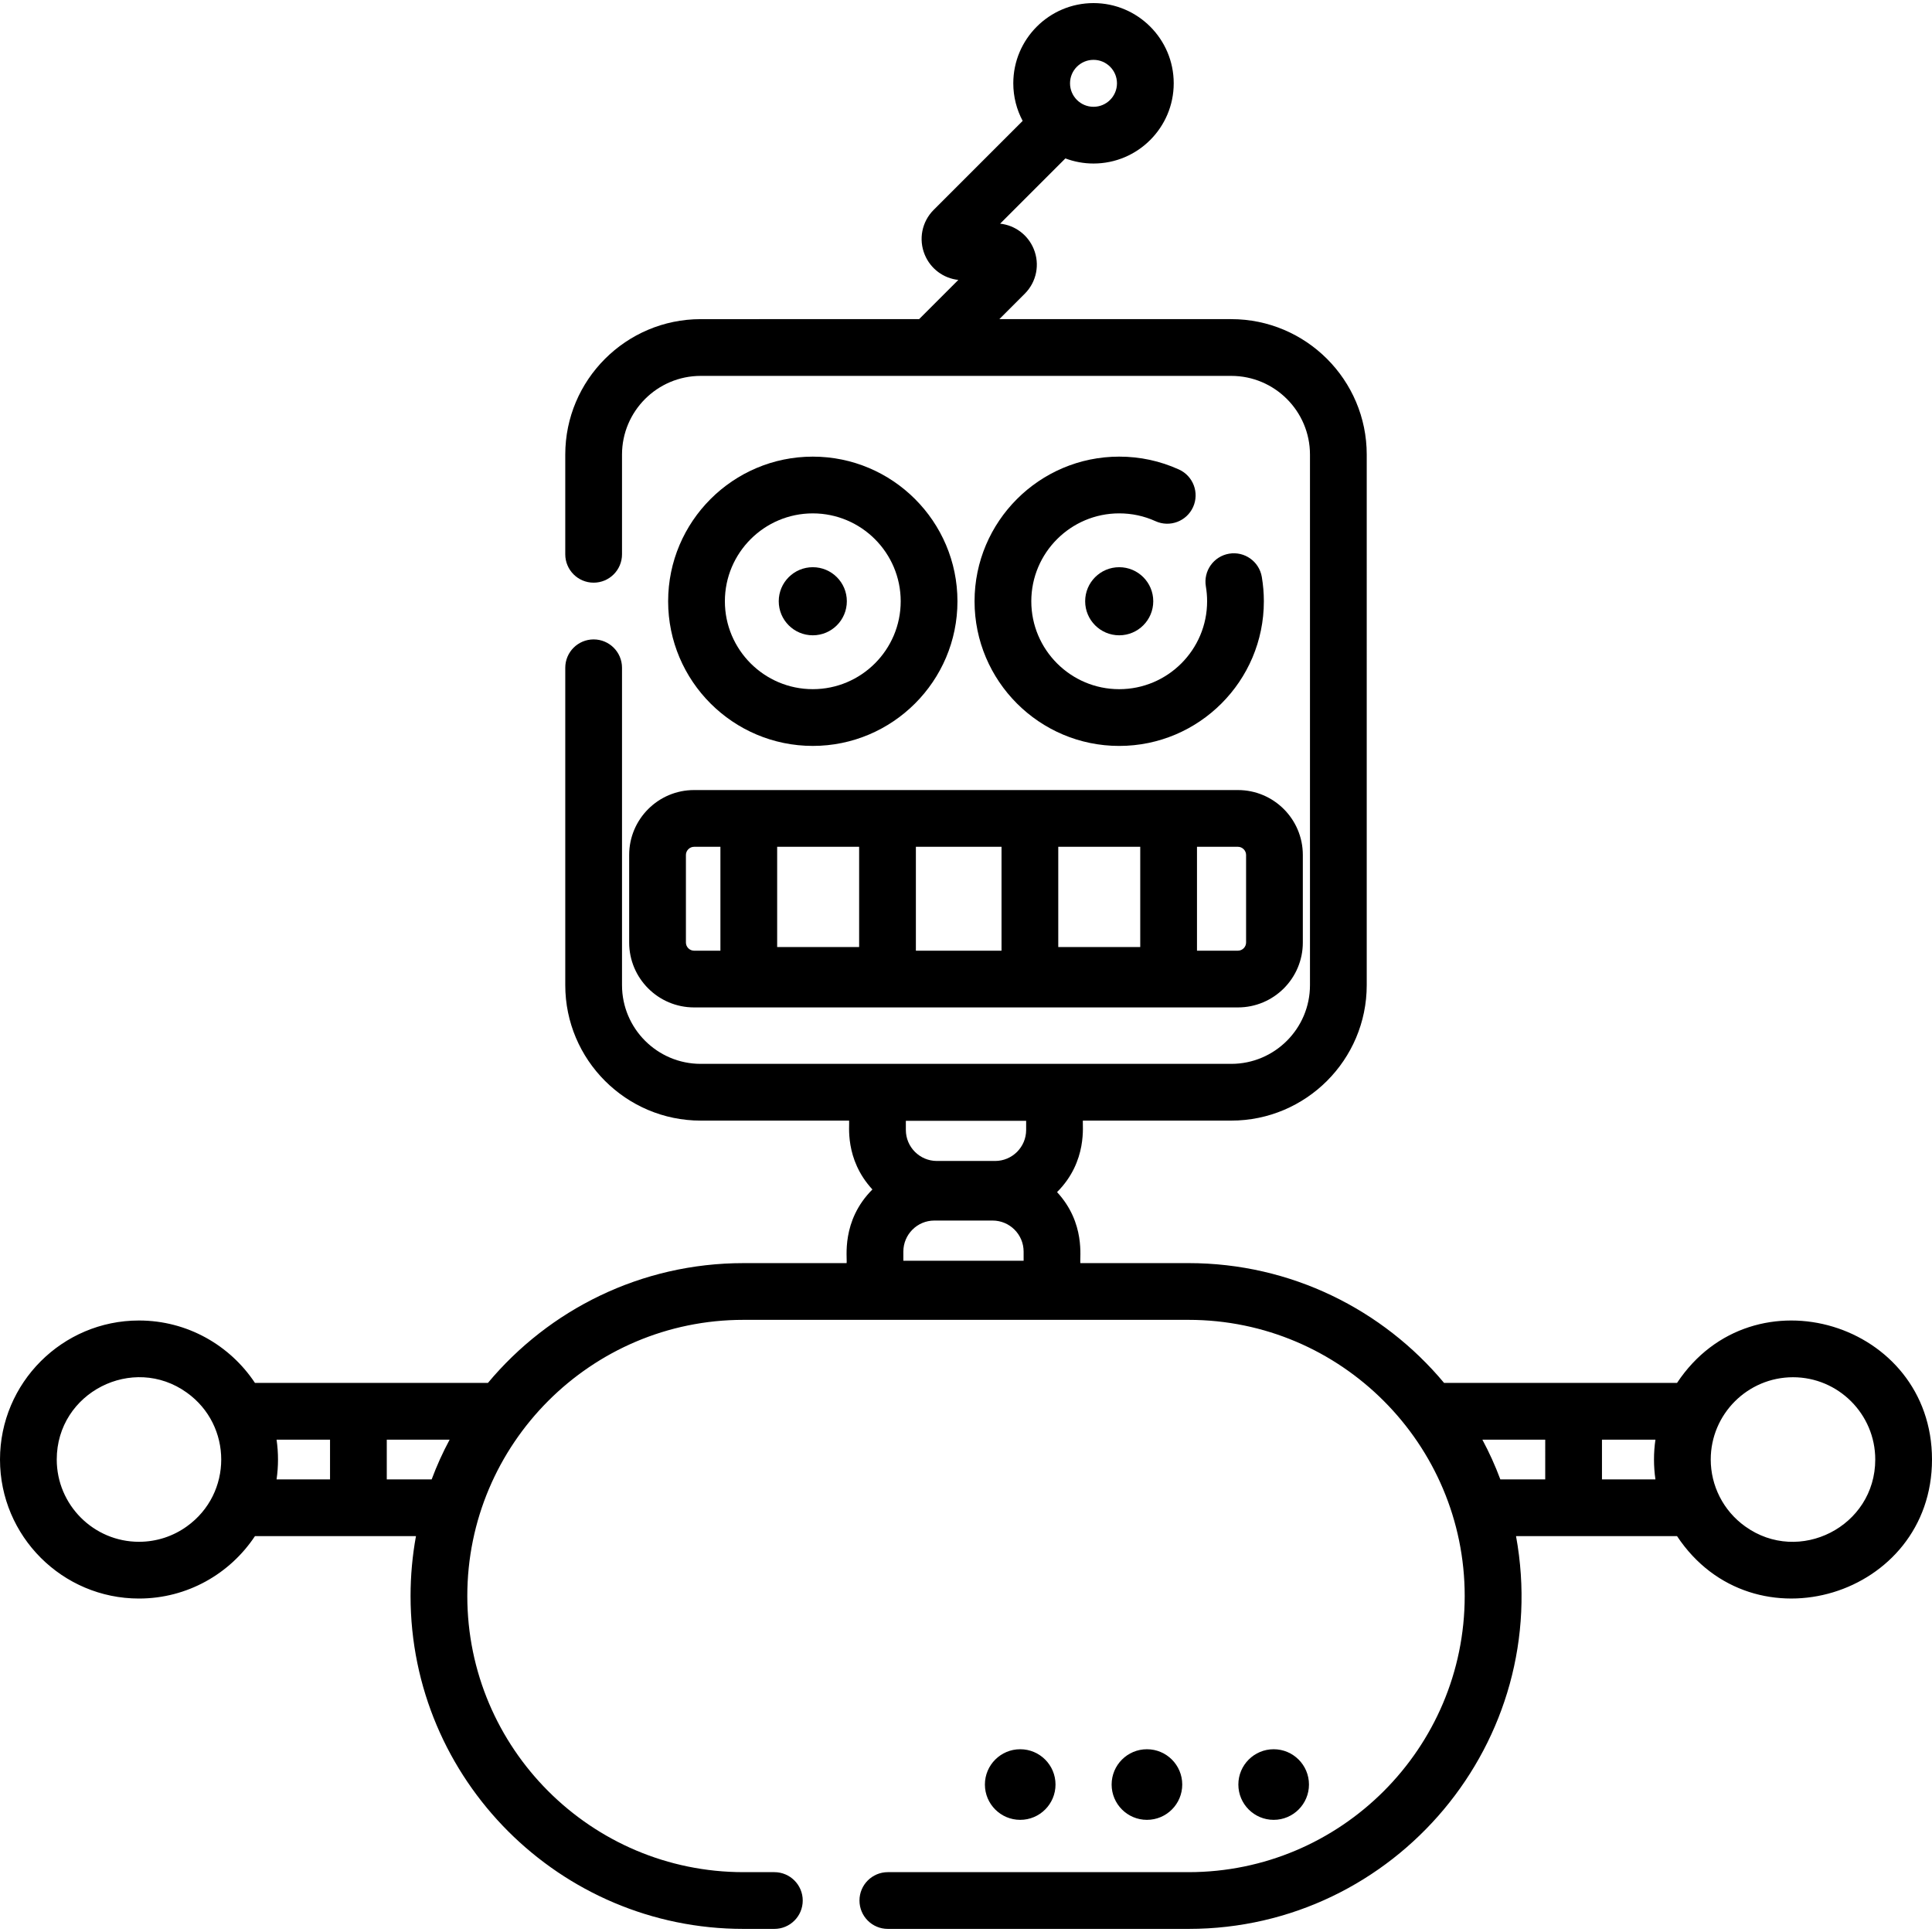 <?xml version="1.0" encoding="iso-8859-1"?>
<!-- Generator: Adobe Illustrator 19.0.0, SVG Export Plug-In . SVG Version: 6.00 Build 0)  -->
<svg version="1.1" id="Capa_1" xmlns="http://www.w3.org/2000/svg" xmlns:xlink="http://www.w3.org/1999/xlink" x="0px" y="0px"
	 viewBox="0 0 512 512" style="enable-background:new 0 0 512 512;" xml:space="preserve">
<g>
	<g>
		<path d="M328.07,209.373H183.93c-9.484,0-17.193,7.719-17.193,17.193v23.218c0,9.484,7.709,17.193,17.193,17.193h144.14
			c9.484,0,17.193-7.709,17.193-17.193v-23.218C345.263,217.093,337.554,209.373,328.07,209.373z M190.917,251.94h-6.987
			c-1.173,0-2.155-0.982-2.155-2.155v-23.218c0-1.163,0.982-2.155,2.155-2.155h6.987V251.94z M227.679,250.977h-21.724v-26.566
			h21.724V250.977z M265.414,251.94h-22.697v-27.529h22.697V251.94z M302.175,250.977h-21.724v-26.566h21.724V250.977z
			 M330.226,249.784c0,1.173-0.982,2.155-2.155,2.155h-10.857v-27.529h10.857c1.173,0,2.155,0.992,2.155,2.155V249.784z"/>
	</g>
</g>
<g>
	<g>
		<path d="M334.392,152.889c-0.695-4.094-4.577-6.852-8.671-6.155c-4.094,0.695-6.85,4.577-6.155,8.671
			c0.22,1.292,0.331,2.618,0.331,3.939c0,12.845-10.451,23.296-23.296,23.296c-12.845,0-23.296-10.451-23.296-23.296
			c0-12.845,10.451-23.296,23.296-23.296c3.359,0,6.596,0.696,9.62,2.07c3.781,1.715,8.238,0.044,9.956-3.736
			c1.717-3.78,0.044-8.238-3.737-9.956c-4.991-2.267-10.32-3.416-15.839-3.416c-21.138,0-38.334,17.196-38.334,38.334
			c0,21.138,17.196,38.334,38.334,38.334c21.138,0,38.334-17.196,38.334-38.334C334.934,157.182,334.752,155.01,334.392,152.889z"/>
	</g>
</g>
<g>
	<g>
		<circle cx="296.602" cy="159.338" r="9.023"/>
	</g>
</g>
<g>
	<g>
		<path d="M215.398,121.013c-21.133,0-38.336,17.193-38.336,38.336c0,21.133,17.203,38.326,38.336,38.326
			s38.336-17.193,38.336-38.326C253.734,138.206,236.531,121.013,215.398,121.013z M215.398,182.637
			c-12.842,0-23.298-10.446-23.298-23.288c0-12.852,10.456-23.298,23.298-23.298s23.298,10.446,23.298,23.298
			C238.697,172.19,228.241,182.637,215.398,182.637z"/>
	</g>
</g>
<g>
	<g>
		<circle cx="215.398" cy="159.338" r="9.023"/>
	</g>
</g>
<g>
	<g>
		<path d="M444.431,366.486h-61.734c-16.19-19.398-40.541-31.749-67.719-31.749h-28.672c-0.219-1.372,1.424-10.604-6.175-18.817
			c8.193-8.173,6.663-17.911,6.847-18.949h39.321c19.794,0,35.899-16.103,35.899-35.899V120.474
			c0-19.794-16.103-35.899-35.899-35.899h-61.461l6.734-6.734c3.132-3.133,4.059-7.802,2.363-11.894
			c-1.542-3.721-4.953-6.245-8.89-6.672l17.291-17.291c2.326,0.872,4.832,1.353,7.458,1.353c11.719,0,21.253-9.534,21.253-21.263
			c0-11.719-9.534-21.253-21.253-21.253c-11.729,0-21.263,9.534-21.263,21.253c0,3.599,0.902,6.996,2.485,9.964l-23.58,23.58
			c-3.133,3.133-4.06,7.802-2.365,11.895c1.542,3.721,4.954,6.245,8.892,6.672l-10.392,10.391H185.7
			c-19.794,0-35.899,16.103-35.899,35.899v26.419c0,4.153,3.366,7.519,7.519,7.519c4.152,0,7.519-3.365,7.519-7.519v-26.419
			c0-11.503,9.357-20.861,20.861-20.861h140.597c11.503,0,20.861,9.358,20.861,20.861v140.598c0,11.503-9.358,20.861-20.861,20.861
			H185.701c-11.503,0-20.861-9.358-20.861-20.861v-84.104c0-4.153-3.366-7.519-7.519-7.519c-4.152,0-7.519,3.365-7.519,7.519v84.104
			c0,19.794,16.103,35.899,35.899,35.899h39.321c0.176,1.061-1.285,10.161,6.175,18.248c-8.354,8.354-6.612,18.201-6.837,19.519
			h-27.338c-27.178,0-51.529,12.351-67.719,31.749H67.569c-6.607-9.965-17.915-16.541-30.737-16.541
			C16.521,349.945,0,366.476,0,386.787s16.521,36.842,36.832,36.842c12.822,0,24.13-6.576,30.737-16.541h42.667
			c-0.942,5.153-1.434,10.456-1.434,15.87c0,48.652,39.569,88.221,88.221,88.221h8.19c4.15,0,7.519-3.358,7.519-7.519
			c0-4.15-3.368-7.519-7.519-7.519h-8.19c-40.361,0-73.183-32.832-73.183-73.183c0-40.256,32.754-73.183,73.183-73.183h117.955
			c40.414,0,73.183,32.94,73.183,73.183c0,40.351-32.832,73.183-73.183,73.183h-79.689c-4.16,0-7.519,3.368-7.519,7.519
			c0,4.16,3.358,7.519,7.519,7.519h79.689c54.777,0,96.72-49.78,86.787-104.09h42.667C464.643,437.573,512,423.063,512,386.787
			C512,350.498,464.637,336.009,444.431,366.486z M289.794,15.86c3.429,0,6.216,2.787,6.216,6.216c0,3.439-2.787,6.226-6.216,6.226
			c-3.439,0-6.226-2.787-6.226-6.226C283.569,18.647,286.356,15.86,289.794,15.86z M49.514,404.511
			c-3.569,2.566-7.95,4.08-12.682,4.08c-12.02,0-21.794-9.784-21.794-21.805c0-17.787,20.206-27.987,34.476-17.724
			C61.648,377.75,61.685,395.797,49.514,404.511z M87.462,392.05H73.293c0.508-3.474,0.508-7.052,0-10.526h14.168V392.05z
			 M114.396,392.05h-11.897v-10.526h16.659C117.343,384.902,115.749,388.421,114.396,392.05z M271.268,334.105h-31.87v-2.426
			c0-4.531,3.679-8.221,8.211-8.221h15.439c4.531,0,8.221,3.689,8.221,8.221V334.105z M271.94,299.449
			c0,4.531-3.689,8.221-8.221,8.221h-15.439c-4.531,0-8.221-3.689-8.221-8.221v-2.426h31.88V299.449z M409.501,392.05h-11.897
			c-1.353-3.629-2.947-7.148-4.762-10.526h16.659V392.05z M438.707,392.05h-14.168v-10.526h14.168
			C438.198,384.997,438.198,388.575,438.707,392.05z M462.486,404.511c-5.837-4.178-9.123-10.826-9.123-17.724
			c0-12.04,9.799-21.805,21.805-21.805c12.02,0,21.794,9.784,21.794,21.805C496.962,404.574,476.757,414.774,462.486,404.511z"/>
	</g>
</g>
<g>
	<g>
		<circle cx="270.366" cy="472.922" r="9.356"/>
	</g>
</g>
<g>
	<g>
		<circle cx="303.95" cy="472.922" r="9.356"/>
	</g>
</g>
<g>
	<g>
		<circle cx="337.534" cy="472.922" r="9.356"/>
	</g>
</g>
<g>
</g>
<g>
</g>
<g>
</g>
<g>
</g>
<g>
</g>
<g>
</g>
<g>
</g>
<g>
</g>
<g>
</g>
<g>
</g>
<g>
</g>
<g>
</g>
<g>
</g>
<g>
</g>
<g>
</g>
</svg>
